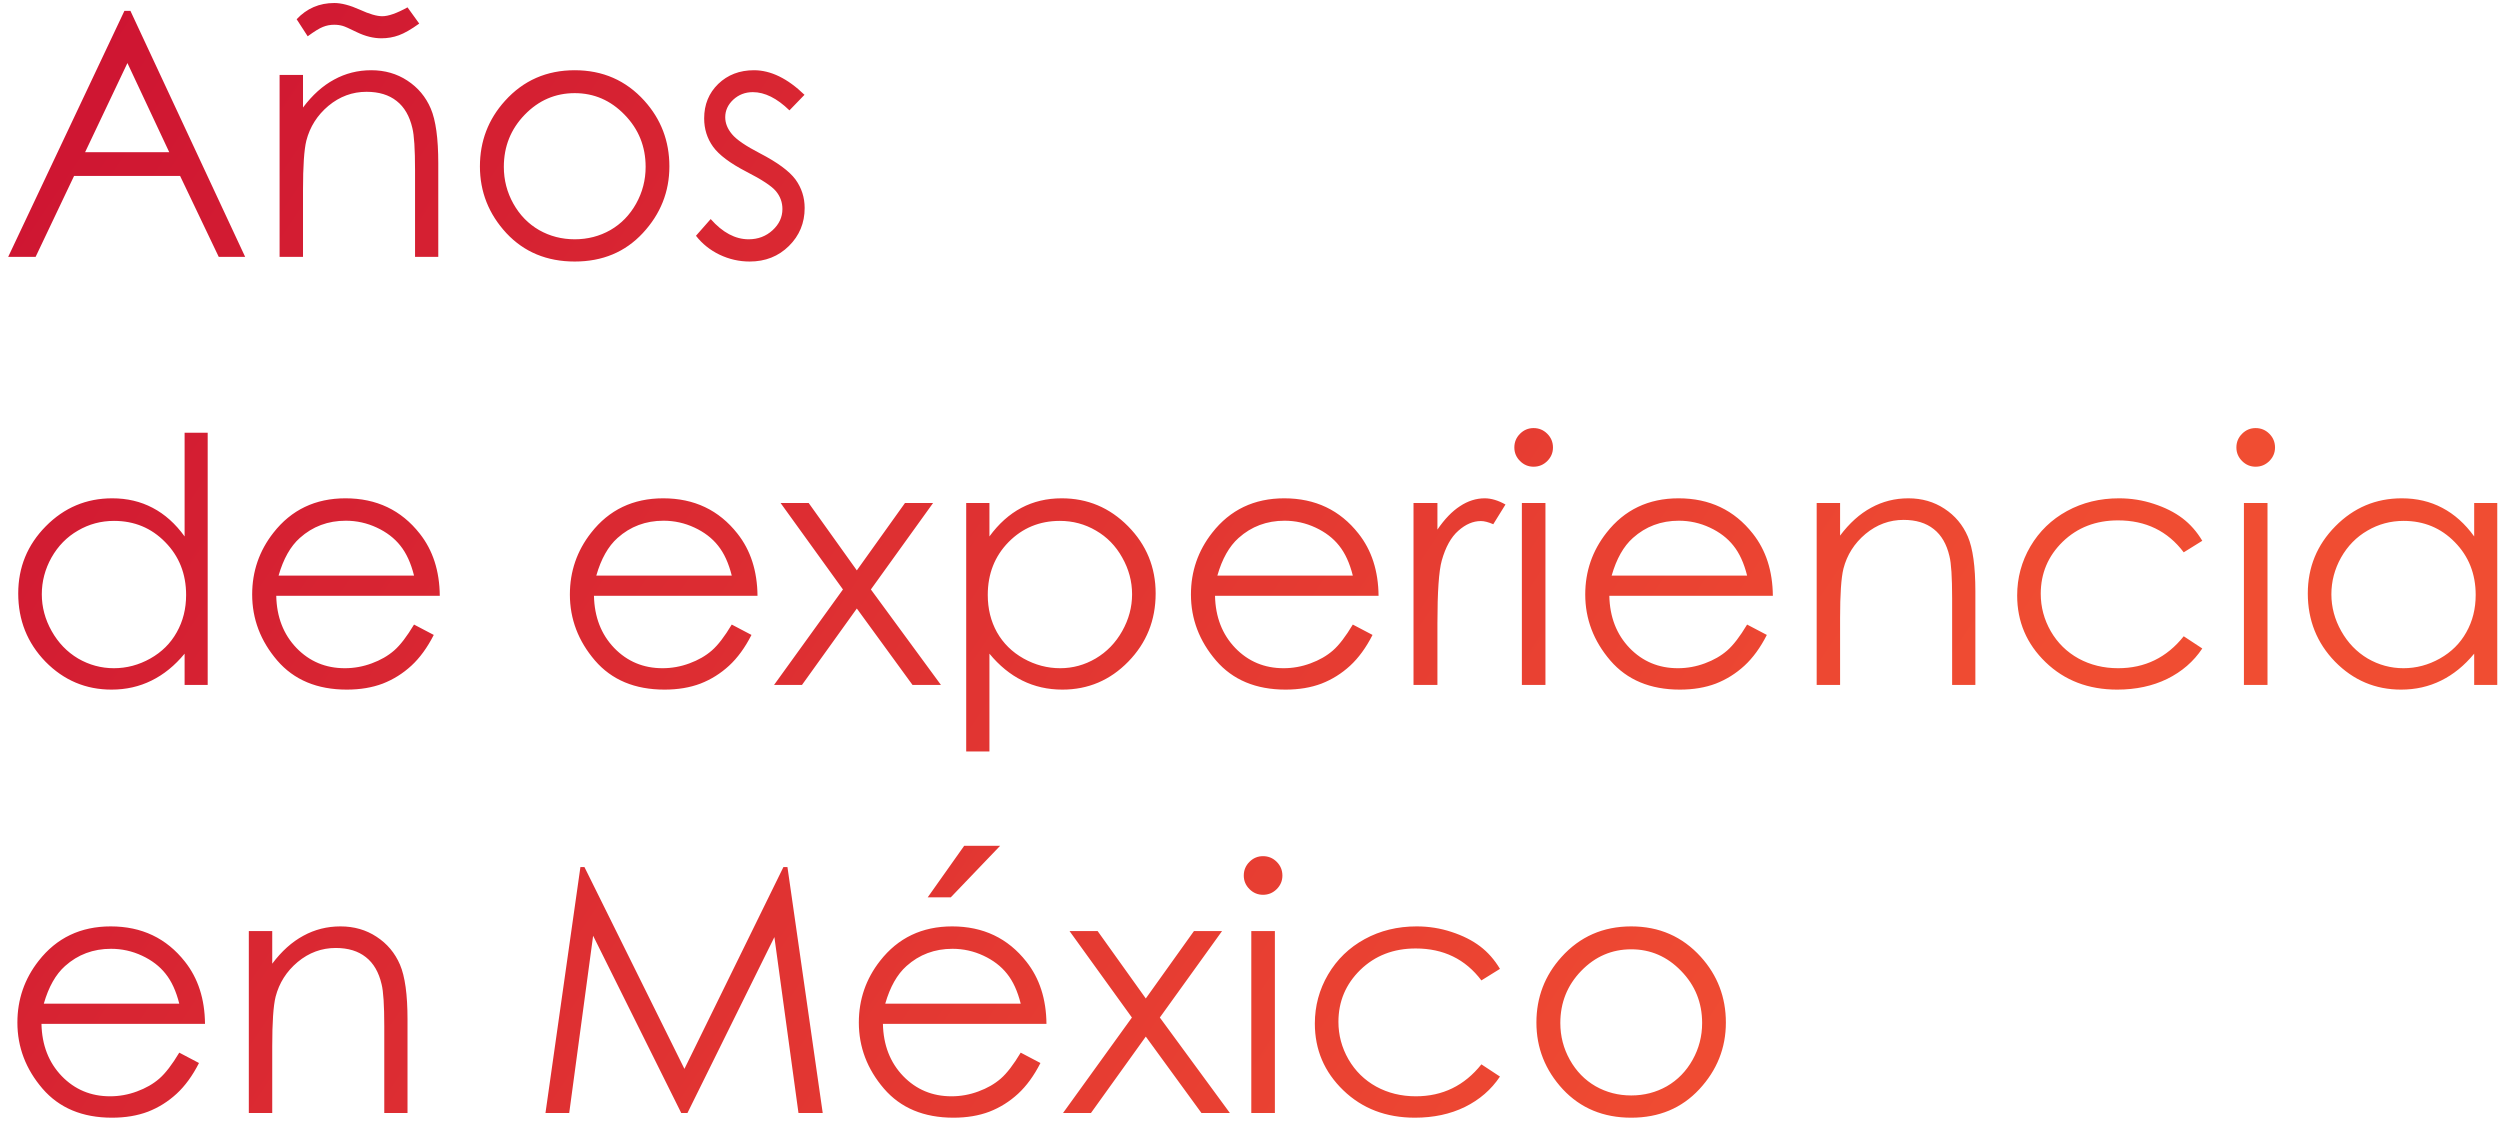 <svg width="292" height="131" viewBox="0 0 292 131" fill="none" xmlns="http://www.w3.org/2000/svg">
<path d="M15.234 1.27L28.633 30H25.547L21.035 20.547H8.652L4.16 30H0.957L14.531 1.27H15.234ZM14.883 7.363L9.941 17.773H19.766L14.883 7.363ZM32.656 8.75H35.391V12.559C36.484 11.1 37.695 10.013 39.023 9.297C40.352 8.568 41.797 8.203 43.359 8.203C44.948 8.203 46.354 8.607 47.578 9.414C48.815 10.221 49.727 11.309 50.312 12.676C50.898 14.043 51.191 16.172 51.191 19.062V30H48.477V19.863C48.477 17.415 48.372 15.781 48.164 14.961C47.839 13.555 47.227 12.5 46.328 11.797C45.43 11.081 44.258 10.723 42.812 10.723C41.159 10.723 39.675 11.27 38.359 12.363C37.057 13.457 36.198 14.811 35.781 16.426C35.521 17.48 35.391 19.408 35.391 22.207V30H32.656V8.75ZM47.598 0.859L48.965 2.754C48.027 3.431 47.233 3.887 46.582 4.121C45.944 4.355 45.267 4.473 44.551 4.473C43.613 4.473 42.65 4.232 41.66 3.75C40.814 3.333 40.273 3.092 40.039 3.027C39.727 2.936 39.388 2.891 39.023 2.891C38.568 2.891 38.132 2.975 37.715 3.145C37.311 3.301 36.719 3.665 35.938 4.238L34.648 2.246C35.833 0.983 37.298 0.352 39.043 0.352C39.876 0.352 40.872 0.612 42.031 1.133C43.138 1.641 44.01 1.895 44.648 1.895C45.365 1.895 46.348 1.549 47.598 0.859ZM67.129 8.203C70.397 8.203 73.106 9.388 75.254 11.758C77.207 13.919 78.184 16.478 78.184 19.434C78.184 22.402 77.148 25 75.078 27.227C73.021 29.44 70.371 30.547 67.129 30.547C63.874 30.547 61.211 29.44 59.141 27.227C57.083 25 56.055 22.402 56.055 19.434C56.055 16.491 57.031 13.939 58.984 11.777C61.133 9.395 63.848 8.203 67.129 8.203ZM67.129 10.879C64.863 10.879 62.917 11.719 61.289 13.398C59.661 15.078 58.848 17.109 58.848 19.492C58.848 21.029 59.219 22.461 59.961 23.789C60.703 25.117 61.706 26.146 62.969 26.875C64.232 27.591 65.618 27.949 67.129 27.949C68.639 27.949 70.026 27.591 71.289 26.875C72.552 26.146 73.555 25.117 74.297 23.789C75.039 22.461 75.41 21.029 75.41 19.492C75.41 17.109 74.59 15.078 72.949 13.398C71.322 11.719 69.382 10.879 67.129 10.879ZM93.965 11.074L92.207 12.891C90.749 11.471 89.323 10.762 87.93 10.762C87.044 10.762 86.283 11.055 85.644 11.641C85.019 12.227 84.707 12.91 84.707 13.691C84.707 14.382 84.967 15.039 85.488 15.664C86.009 16.302 87.103 17.051 88.769 17.91C90.801 18.965 92.181 19.98 92.91 20.957C93.626 21.947 93.984 23.06 93.984 24.297C93.984 26.042 93.372 27.52 92.148 28.73C90.924 29.941 89.394 30.547 87.559 30.547C86.335 30.547 85.163 30.28 84.043 29.746C82.936 29.212 82.018 28.477 81.289 27.539L83.008 25.586C84.401 27.162 85.879 27.949 87.441 27.949C88.535 27.949 89.466 27.598 90.234 26.895C91.003 26.191 91.387 25.365 91.387 24.414C91.387 23.633 91.133 22.936 90.625 22.324C90.117 21.725 88.971 20.97 87.188 20.059C85.273 19.069 83.971 18.092 83.281 17.129C82.591 16.165 82.246 15.065 82.246 13.828C82.246 12.213 82.793 10.872 83.887 9.805C84.993 8.737 86.387 8.203 88.066 8.203C90.019 8.203 91.986 9.16 93.965 11.074ZM24.258 50.547V80H21.562V76.348C20.417 77.741 19.128 78.789 17.695 79.492C16.276 80.195 14.72 80.547 13.027 80.547C10.02 80.547 7.448 79.46 5.312 77.285C3.19 75.098 2.129 72.441 2.129 69.316C2.129 66.257 3.203 63.639 5.352 61.465C7.5 59.29 10.085 58.203 13.105 58.203C14.85 58.203 16.426 58.574 17.832 59.316C19.251 60.059 20.495 61.172 21.562 62.656V50.547H24.258ZM13.32 60.84C11.797 60.84 10.391 61.217 9.102 61.973C7.812 62.715 6.784 63.763 6.016 65.117C5.26 66.471 4.883 67.904 4.883 69.414C4.883 70.912 5.267 72.344 6.035 73.711C6.803 75.078 7.832 76.146 9.121 76.914C10.423 77.669 11.816 78.047 13.301 78.047C14.798 78.047 16.217 77.669 17.559 76.914C18.9 76.159 19.928 75.137 20.645 73.848C21.374 72.559 21.738 71.107 21.738 69.492C21.738 67.031 20.924 64.974 19.297 63.32C17.682 61.667 15.69 60.84 13.32 60.84ZM48.359 72.949L50.664 74.16C49.909 75.644 49.036 76.842 48.047 77.754C47.057 78.665 45.944 79.362 44.707 79.844C43.47 80.312 42.07 80.547 40.508 80.547C37.044 80.547 34.336 79.414 32.383 77.148C30.43 74.87 29.453 72.298 29.453 69.434C29.453 66.738 30.28 64.336 31.934 62.227C34.03 59.544 36.836 58.203 40.352 58.203C43.971 58.203 46.862 59.577 49.023 62.324C50.56 64.264 51.341 66.686 51.367 69.59H32.266C32.318 72.064 33.105 74.095 34.629 75.684C36.152 77.259 38.034 78.047 40.273 78.047C41.354 78.047 42.402 77.858 43.418 77.481C44.447 77.103 45.319 76.602 46.035 75.977C46.751 75.352 47.526 74.342 48.359 72.949ZM48.359 67.227C47.995 65.768 47.461 64.603 46.758 63.73C46.068 62.858 45.15 62.155 44.004 61.621C42.858 61.087 41.654 60.82 40.391 60.82C38.307 60.82 36.517 61.491 35.02 62.832C33.926 63.809 33.099 65.273 32.539 67.227H48.359ZM85.469 72.949L87.773 74.16C87.018 75.644 86.146 76.842 85.156 77.754C84.167 78.665 83.053 79.362 81.816 79.844C80.579 80.312 79.18 80.547 77.617 80.547C74.154 80.547 71.445 79.414 69.492 77.148C67.539 74.87 66.562 72.298 66.562 69.434C66.562 66.738 67.389 64.336 69.043 62.227C71.139 59.544 73.945 58.203 77.461 58.203C81.081 58.203 83.971 59.577 86.133 62.324C87.669 64.264 88.451 66.686 88.477 69.59H69.375C69.427 72.064 70.215 74.095 71.738 75.684C73.262 77.259 75.143 78.047 77.383 78.047C78.463 78.047 79.512 77.858 80.527 77.481C81.556 77.103 82.428 76.602 83.144 75.977C83.861 75.352 84.635 74.342 85.469 72.949ZM85.469 67.227C85.104 65.768 84.57 64.603 83.867 63.73C83.177 62.858 82.259 62.155 81.113 61.621C79.967 61.087 78.763 60.82 77.5 60.82C75.417 60.82 73.626 61.491 72.129 62.832C71.035 63.809 70.208 65.273 69.648 67.227H85.469ZM91.172 58.75H94.453L100.078 66.621L105.703 58.75H108.984L101.719 68.848L109.902 80H106.582L100.078 71.074L93.672 80H90.41L98.457 68.848L91.172 58.75ZM112.852 58.75H115.566V62.656C116.647 61.172 117.891 60.059 119.297 59.316C120.703 58.574 122.272 58.203 124.004 58.203C127.025 58.203 129.609 59.29 131.758 61.465C133.906 63.639 134.98 66.257 134.98 69.316C134.98 72.441 133.913 75.098 131.777 77.285C129.655 79.46 127.09 80.547 124.082 80.547C122.389 80.547 120.833 80.195 119.414 79.492C117.995 78.789 116.712 77.741 115.566 76.348V87.773H112.852V58.75ZM123.789 60.84C121.419 60.84 119.421 61.667 117.793 63.32C116.178 64.974 115.371 67.031 115.371 69.492C115.371 71.107 115.729 72.559 116.445 73.848C117.174 75.137 118.21 76.159 119.551 76.914C120.905 77.669 122.331 78.047 123.828 78.047C125.299 78.047 126.68 77.669 127.969 76.914C129.271 76.146 130.306 75.078 131.074 73.711C131.842 72.344 132.227 70.912 132.227 69.414C132.227 67.904 131.842 66.471 131.074 65.117C130.319 63.763 129.297 62.715 128.008 61.973C126.719 61.217 125.312 60.84 123.789 60.84ZM158.008 72.949L160.312 74.16C159.557 75.644 158.685 76.842 157.695 77.754C156.706 78.665 155.592 79.362 154.355 79.844C153.118 80.312 151.719 80.547 150.156 80.547C146.693 80.547 143.984 79.414 142.031 77.148C140.078 74.87 139.102 72.298 139.102 69.434C139.102 66.738 139.928 64.336 141.582 62.227C143.678 59.544 146.484 58.203 150 58.203C153.62 58.203 156.51 59.577 158.672 62.324C160.208 64.264 160.99 66.686 161.016 69.59H141.914C141.966 72.064 142.754 74.095 144.277 75.684C145.801 77.259 147.682 78.047 149.922 78.047C151.003 78.047 152.051 77.858 153.066 77.481C154.095 77.103 154.967 76.602 155.684 75.977C156.4 75.352 157.174 74.342 158.008 72.949ZM158.008 67.227C157.643 65.768 157.109 64.603 156.406 63.73C155.716 62.858 154.798 62.155 153.652 61.621C152.507 61.087 151.302 60.82 150.039 60.82C147.956 60.82 146.165 61.491 144.668 62.832C143.574 63.809 142.747 65.273 142.188 67.227H158.008ZM165.098 58.75H167.891V61.855C168.724 60.632 169.603 59.72 170.527 59.121C171.452 58.509 172.415 58.203 173.418 58.203C174.173 58.203 174.98 58.444 175.84 58.926L174.414 61.23C173.841 60.983 173.359 60.859 172.969 60.859C172.057 60.859 171.178 61.237 170.332 61.992C169.486 62.734 168.841 63.893 168.398 65.469C168.06 66.68 167.891 69.128 167.891 72.812V80H165.098V58.75ZM179.121 50C179.746 50 180.28 50.221 180.723 50.664C181.165 51.107 181.387 51.641 181.387 52.266C181.387 52.878 181.165 53.405 180.723 53.848C180.28 54.29 179.746 54.512 179.121 54.512C178.509 54.512 177.982 54.29 177.539 53.848C177.096 53.405 176.875 52.878 176.875 52.266C176.875 51.641 177.096 51.107 177.539 50.664C177.982 50.221 178.509 50 179.121 50ZM177.754 58.75H180.508V80H177.754V58.75ZM204.062 72.949L206.367 74.16C205.612 75.644 204.74 76.842 203.75 77.754C202.76 78.665 201.647 79.362 200.41 79.844C199.173 80.312 197.773 80.547 196.211 80.547C192.747 80.547 190.039 79.414 188.086 77.148C186.133 74.87 185.156 72.298 185.156 69.434C185.156 66.738 185.983 64.336 187.637 62.227C189.733 59.544 192.539 58.203 196.055 58.203C199.674 58.203 202.565 59.577 204.727 62.324C206.263 64.264 207.044 66.686 207.07 69.59H187.969C188.021 72.064 188.809 74.095 190.332 75.684C191.855 77.259 193.737 78.047 195.977 78.047C197.057 78.047 198.105 77.858 199.121 77.481C200.15 77.103 201.022 76.602 201.738 75.977C202.454 75.352 203.229 74.342 204.062 72.949ZM204.062 67.227C203.698 65.768 203.164 64.603 202.461 63.73C201.771 62.858 200.853 62.155 199.707 61.621C198.561 61.087 197.357 60.82 196.094 60.82C194.01 60.82 192.22 61.491 190.723 62.832C189.629 63.809 188.802 65.273 188.242 67.227H204.062ZM212.188 58.75H214.922V62.559C216.016 61.1 217.227 60.013 218.555 59.297C219.883 58.568 221.328 58.203 222.891 58.203C224.479 58.203 225.885 58.607 227.109 59.414C228.346 60.221 229.258 61.309 229.844 62.676C230.43 64.043 230.723 66.172 230.723 69.062V80H228.008V69.863C228.008 67.415 227.904 65.781 227.695 64.961C227.37 63.555 226.758 62.5 225.859 61.797C224.961 61.081 223.789 60.723 222.344 60.723C220.69 60.723 219.206 61.27 217.891 62.363C216.589 63.457 215.729 64.811 215.312 66.426C215.052 67.481 214.922 69.408 214.922 72.207V80H212.188V58.75ZM257.227 63.164L255.059 64.512C253.184 62.025 250.625 60.781 247.383 60.781C244.792 60.781 242.637 61.615 240.918 63.281C239.212 64.948 238.359 66.973 238.359 69.356C238.359 70.905 238.75 72.363 239.531 73.731C240.326 75.098 241.406 76.159 242.773 76.914C244.154 77.669 245.697 78.047 247.402 78.047C250.527 78.047 253.079 76.803 255.059 74.316L257.227 75.742C256.211 77.266 254.844 78.451 253.125 79.297C251.419 80.13 249.473 80.547 247.285 80.547C243.926 80.547 241.139 79.479 238.926 77.344C236.712 75.208 235.605 72.611 235.605 69.551C235.605 67.493 236.12 65.586 237.148 63.828C238.19 62.057 239.616 60.677 241.426 59.688C243.236 58.698 245.26 58.203 247.5 58.203C248.906 58.203 250.26 58.418 251.562 58.848C252.878 59.277 253.991 59.837 254.902 60.527C255.814 61.217 256.589 62.096 257.227 63.164ZM263.457 50C264.082 50 264.616 50.221 265.059 50.664C265.501 51.107 265.723 51.641 265.723 52.266C265.723 52.878 265.501 53.405 265.059 53.848C264.616 54.29 264.082 54.512 263.457 54.512C262.845 54.512 262.318 54.29 261.875 53.848C261.432 53.405 261.211 52.878 261.211 52.266C261.211 51.641 261.432 51.107 261.875 50.664C262.318 50.221 262.845 50 263.457 50ZM262.09 58.75H264.844V80H262.09V58.75ZM291.68 58.75V80H288.984V76.348C287.839 77.741 286.549 78.789 285.117 79.492C283.698 80.195 282.142 80.547 280.449 80.547C277.441 80.547 274.87 79.46 272.734 77.285C270.612 75.098 269.551 72.441 269.551 69.316C269.551 66.257 270.625 63.639 272.773 61.465C274.922 59.29 277.507 58.203 280.527 58.203C282.272 58.203 283.848 58.574 285.254 59.316C286.673 60.059 287.917 61.172 288.984 62.656V58.75H291.68ZM280.742 60.84C279.219 60.84 277.812 61.217 276.523 61.973C275.234 62.715 274.206 63.763 273.438 65.117C272.682 66.471 272.305 67.904 272.305 69.414C272.305 70.912 272.689 72.344 273.457 73.711C274.225 75.078 275.254 76.146 276.543 76.914C277.845 77.669 279.238 78.047 280.723 78.047C282.22 78.047 283.639 77.669 284.98 76.914C286.322 76.159 287.35 75.137 288.066 73.848C288.796 72.559 289.16 71.107 289.16 69.492C289.16 67.031 288.346 64.974 286.719 63.32C285.104 61.667 283.112 60.84 280.742 60.84ZM20.938 122.949L23.242 124.16C22.487 125.645 21.615 126.842 20.625 127.754C19.635 128.665 18.522 129.362 17.285 129.844C16.048 130.312 14.648 130.547 13.086 130.547C9.622 130.547 6.914 129.414 4.961 127.148C3.008 124.87 2.031 122.298 2.031 119.434C2.031 116.738 2.858 114.336 4.512 112.227C6.608 109.544 9.414 108.203 12.93 108.203C16.549 108.203 19.44 109.577 21.602 112.324C23.138 114.264 23.919 116.686 23.945 119.59H4.844C4.896 122.064 5.684 124.095 7.207 125.684C8.73 127.259 10.612 128.047 12.852 128.047C13.932 128.047 14.98 127.858 15.996 127.48C17.025 127.103 17.897 126.602 18.613 125.977C19.329 125.352 20.104 124.342 20.938 122.949ZM20.938 117.227C20.573 115.768 20.039 114.603 19.336 113.73C18.646 112.858 17.728 112.155 16.582 111.621C15.436 111.087 14.232 110.82 12.969 110.82C10.885 110.82 9.095 111.491 7.598 112.832C6.504 113.809 5.677 115.273 5.117 117.227H20.938ZM29.062 108.75H31.797V112.559C32.891 111.1 34.102 110.013 35.43 109.297C36.758 108.568 38.203 108.203 39.766 108.203C41.354 108.203 42.76 108.607 43.984 109.414C45.221 110.221 46.133 111.309 46.719 112.676C47.305 114.043 47.598 116.172 47.598 119.062V130H44.883V119.863C44.883 117.415 44.779 115.781 44.57 114.961C44.245 113.555 43.633 112.5 42.734 111.797C41.836 111.081 40.664 110.723 39.219 110.723C37.565 110.723 36.081 111.27 34.766 112.363C33.464 113.457 32.604 114.811 32.188 116.426C31.927 117.48 31.797 119.408 31.797 122.207V130H29.062V108.75ZM63.711 130L67.793 101.27H68.262L79.941 124.844L91.504 101.27H91.973L96.094 130H93.262L90.449 109.453L80.293 130H79.57L69.277 109.297L66.484 130H63.711ZM119.219 122.949L121.523 124.16C120.768 125.645 119.896 126.842 118.906 127.754C117.917 128.665 116.803 129.362 115.566 129.844C114.329 130.312 112.93 130.547 111.367 130.547C107.904 130.547 105.195 129.414 103.242 127.148C101.289 124.87 100.312 122.298 100.312 119.434C100.312 116.738 101.139 114.336 102.793 112.227C104.889 109.544 107.695 108.203 111.211 108.203C114.831 108.203 117.721 109.577 119.883 112.324C121.419 114.264 122.201 116.686 122.227 119.59H103.125C103.177 122.064 103.965 124.095 105.488 125.684C107.012 127.259 108.893 128.047 111.133 128.047C112.214 128.047 113.262 127.858 114.277 127.48C115.306 127.103 116.178 126.602 116.895 125.977C117.611 125.352 118.385 124.342 119.219 122.949ZM119.219 117.227C118.854 115.768 118.32 114.603 117.617 113.73C116.927 112.858 116.009 112.155 114.863 111.621C113.717 111.087 112.513 110.82 111.25 110.82C109.167 110.82 107.376 111.491 105.879 112.832C104.785 113.809 103.958 115.273 103.398 117.227H119.219ZM112.617 98.789H116.816L111.055 104.805H108.359L112.617 98.789ZM124.922 108.75H128.203L133.828 116.621L139.453 108.75H142.734L135.469 118.848L143.652 130H140.332L133.828 121.074L127.422 130H124.16L132.207 118.848L124.922 108.75ZM147.52 100C148.145 100 148.678 100.221 149.121 100.664C149.564 101.107 149.785 101.641 149.785 102.266C149.785 102.878 149.564 103.405 149.121 103.848C148.678 104.29 148.145 104.512 147.52 104.512C146.908 104.512 146.38 104.29 145.938 103.848C145.495 103.405 145.273 102.878 145.273 102.266C145.273 101.641 145.495 101.107 145.938 100.664C146.38 100.221 146.908 100 147.52 100ZM146.152 108.75H148.906V130H146.152V108.75ZM175.195 113.164L173.027 114.512C171.152 112.025 168.594 110.781 165.352 110.781C162.76 110.781 160.605 111.615 158.887 113.281C157.181 114.948 156.328 116.973 156.328 119.355C156.328 120.905 156.719 122.363 157.5 123.73C158.294 125.098 159.375 126.159 160.742 126.914C162.122 127.669 163.665 128.047 165.371 128.047C168.496 128.047 171.048 126.803 173.027 124.316L175.195 125.742C174.18 127.266 172.812 128.451 171.094 129.297C169.388 130.13 167.441 130.547 165.254 130.547C161.895 130.547 159.108 129.479 156.895 127.344C154.681 125.208 153.574 122.611 153.574 119.551C153.574 117.493 154.089 115.586 155.117 113.828C156.159 112.057 157.585 110.677 159.395 109.688C161.204 108.698 163.229 108.203 165.469 108.203C166.875 108.203 168.229 108.418 169.531 108.848C170.846 109.277 171.96 109.837 172.871 110.527C173.783 111.217 174.557 112.096 175.195 113.164ZM190.527 108.203C193.796 108.203 196.504 109.388 198.652 111.758C200.605 113.919 201.582 116.478 201.582 119.434C201.582 122.402 200.547 125 198.477 127.227C196.419 129.44 193.77 130.547 190.527 130.547C187.272 130.547 184.609 129.44 182.539 127.227C180.482 125 179.453 122.402 179.453 119.434C179.453 116.491 180.43 113.939 182.383 111.777C184.531 109.395 187.246 108.203 190.527 108.203ZM190.527 110.879C188.262 110.879 186.315 111.719 184.688 113.398C183.06 115.078 182.246 117.109 182.246 119.492C182.246 121.029 182.617 122.461 183.359 123.789C184.102 125.117 185.104 126.146 186.367 126.875C187.63 127.591 189.017 127.949 190.527 127.949C192.038 127.949 193.424 127.591 194.688 126.875C195.951 126.146 196.953 125.117 197.695 123.789C198.438 122.461 198.809 121.029 198.809 119.492C198.809 117.109 197.988 115.078 196.348 113.398C194.72 111.719 192.78 110.879 190.527 110.879Z" fill="url(#paint0_linear_49_1664)"/>
<defs>
<linearGradient id="paint0_linear_49_1664" x1="-7.85216e-07" y1="6.5" x2="198.5" y2="139" gradientUnits="userSpaceOnUse">
<stop stop-color="#CD1332"/>
<stop offset="1" stop-color="#F04D32"/>
</linearGradient>
</defs>
</svg>
